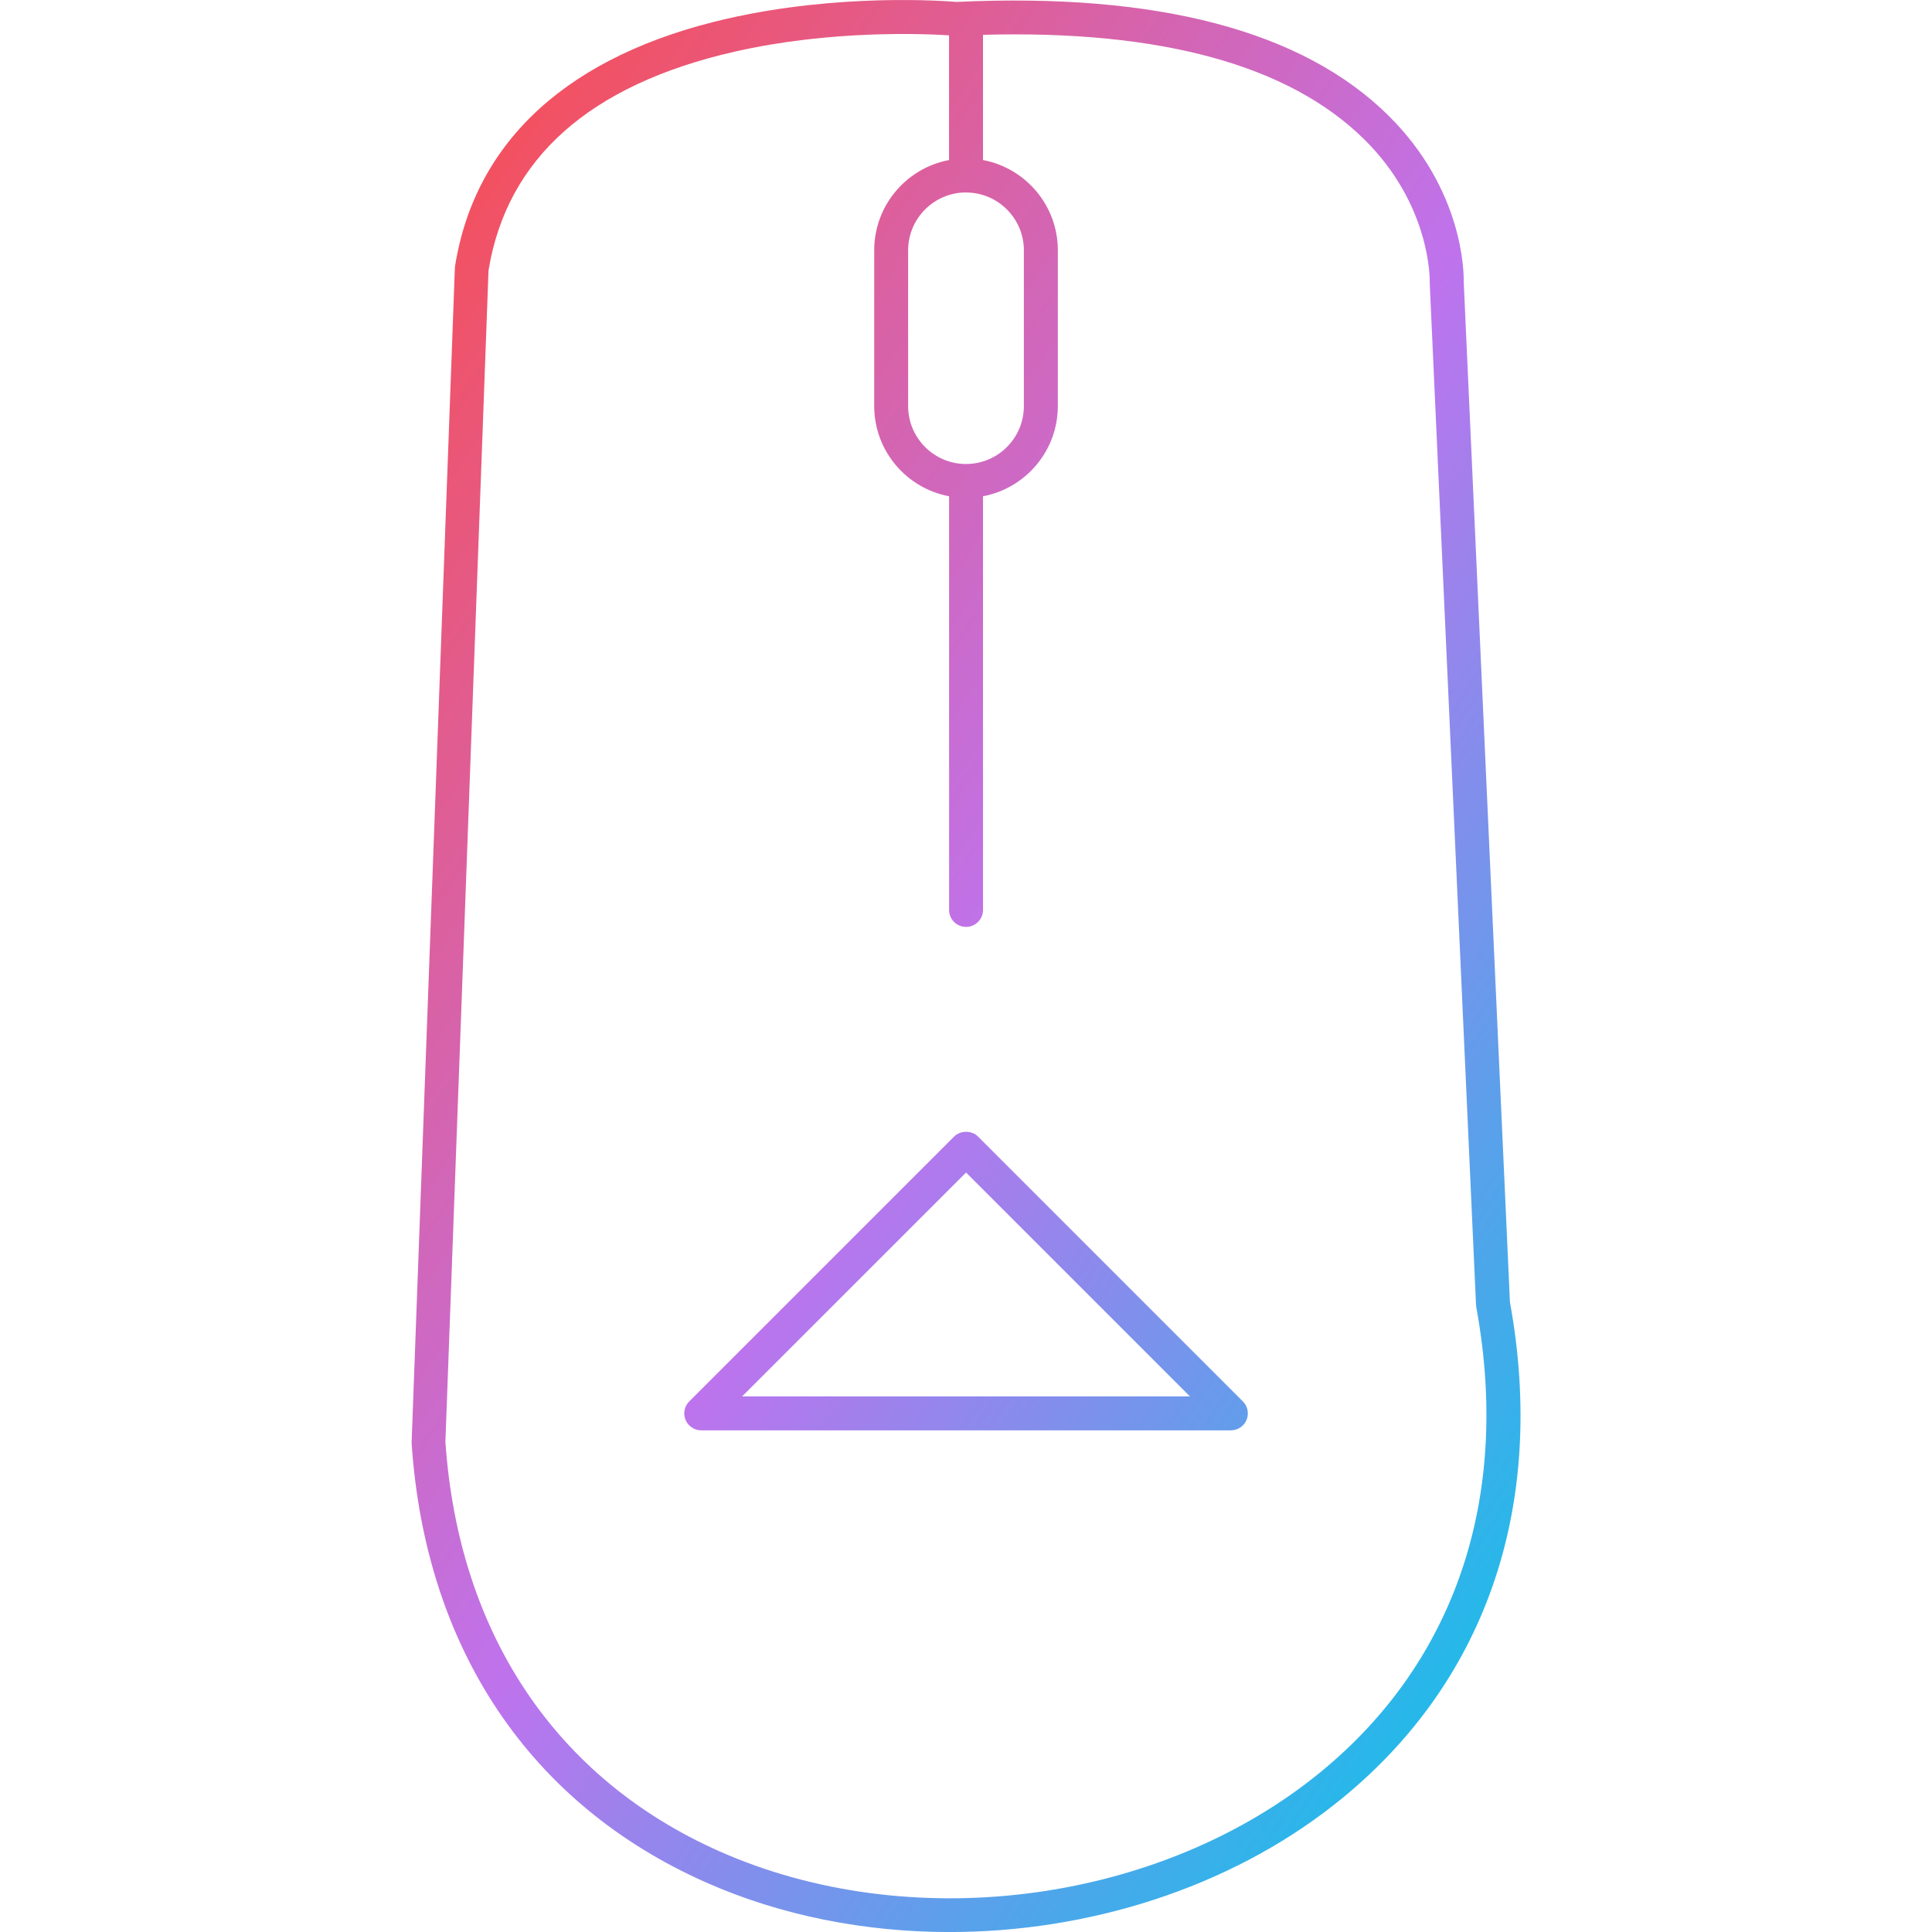 <svg clip-rule="evenodd" fill-rule="evenodd" height="512" image-rendering="optimizeQuality" shape-rendering="geometricPrecision" text-rendering="geometricPrecision" viewBox="0 0 43.349 43.349" width="512" xmlns="http://www.w3.org/2000/svg" xmlns:xlink="http://www.w3.org/1999/xlink"><linearGradient id="id0" gradientUnits="userSpaceOnUse" x1="5.739" x2="38.212" y1="10.808" y2="32.44"><stop offset="0" stop-color="#f4505d"/><stop offset=".502" stop-color="#be73ed"/><stop offset="1" stop-color="#15c0e9"/></linearGradient><g id="Layer_x0020_1"><path d="m9.995 32.366c.298 4.287 2.479 7.544 6.144 9.171 4.235 1.879 9.715 1.202 13.329-1.646 3.153-2.486 4.451-6.238 3.655-10.566-.003-.017-.005-.034-.005-.051l-1.039-22.932c0-.01-0-.021-0-.032.001-.015.034-1.707-1.478-3.192-1.69-1.661-4.563-2.446-8.545-2.337v2.81c.954.179 1.679 1.018 1.679 2.024l0 3.496c0 1.006-.725 1.845-1.679 2.024v9.282c0 .21-.17.38-.38.38-.211 0-.381-.17-.381-.38l0-9.282c-.955-.179-1.68-1.018-1.68-2.024v-3.496c0-1.006.725-1.845 1.679-2.024l0-2.798c-.523-.034-2.641-.13-4.82.368-3.247.743-5.102 2.394-5.513 4.907l-.968 26.297zm6.656-1.034h10.049l-5.024-5.024zm10.967.761h-11.885c-.153 0-.292-.093-.351-.235-.059-.142-.026-.306.083-.414l5.942-5.942c.143-.143.395-.143.538 0l5.942 5.942c.109.109.141.272.083.414-.059.142-.198.235-.352.235zm-5.942-27.775c-.717 0-1.3.583-1.3 1.298l0 3.496c0 .716.582 1.299 1.299 1.299.716 0 1.298-.583 1.298-1.298v-3.496c0-.716-.582-1.298-1.298-1.298zm-.371 39.032c-1.894 0-3.779-.365-5.473-1.117-3.941-1.75-6.283-5.242-6.595-9.834-.001-.013-.001-.026-.001-.04l.97-26.341c0-.015.002-.031.004-.046.452-2.827 2.566-4.747 6.115-5.555 2.501-.569 4.845-.398 5.137-.374 4.508-.211 7.769.647 9.692 2.551 1.675 1.658 1.692 3.511 1.688 3.728l1.037 22.893c.839 4.608-.559 8.611-3.939 11.274-2.378 1.875-5.521 2.861-8.634 2.861z" fill="url(#id0)"/></g></svg>